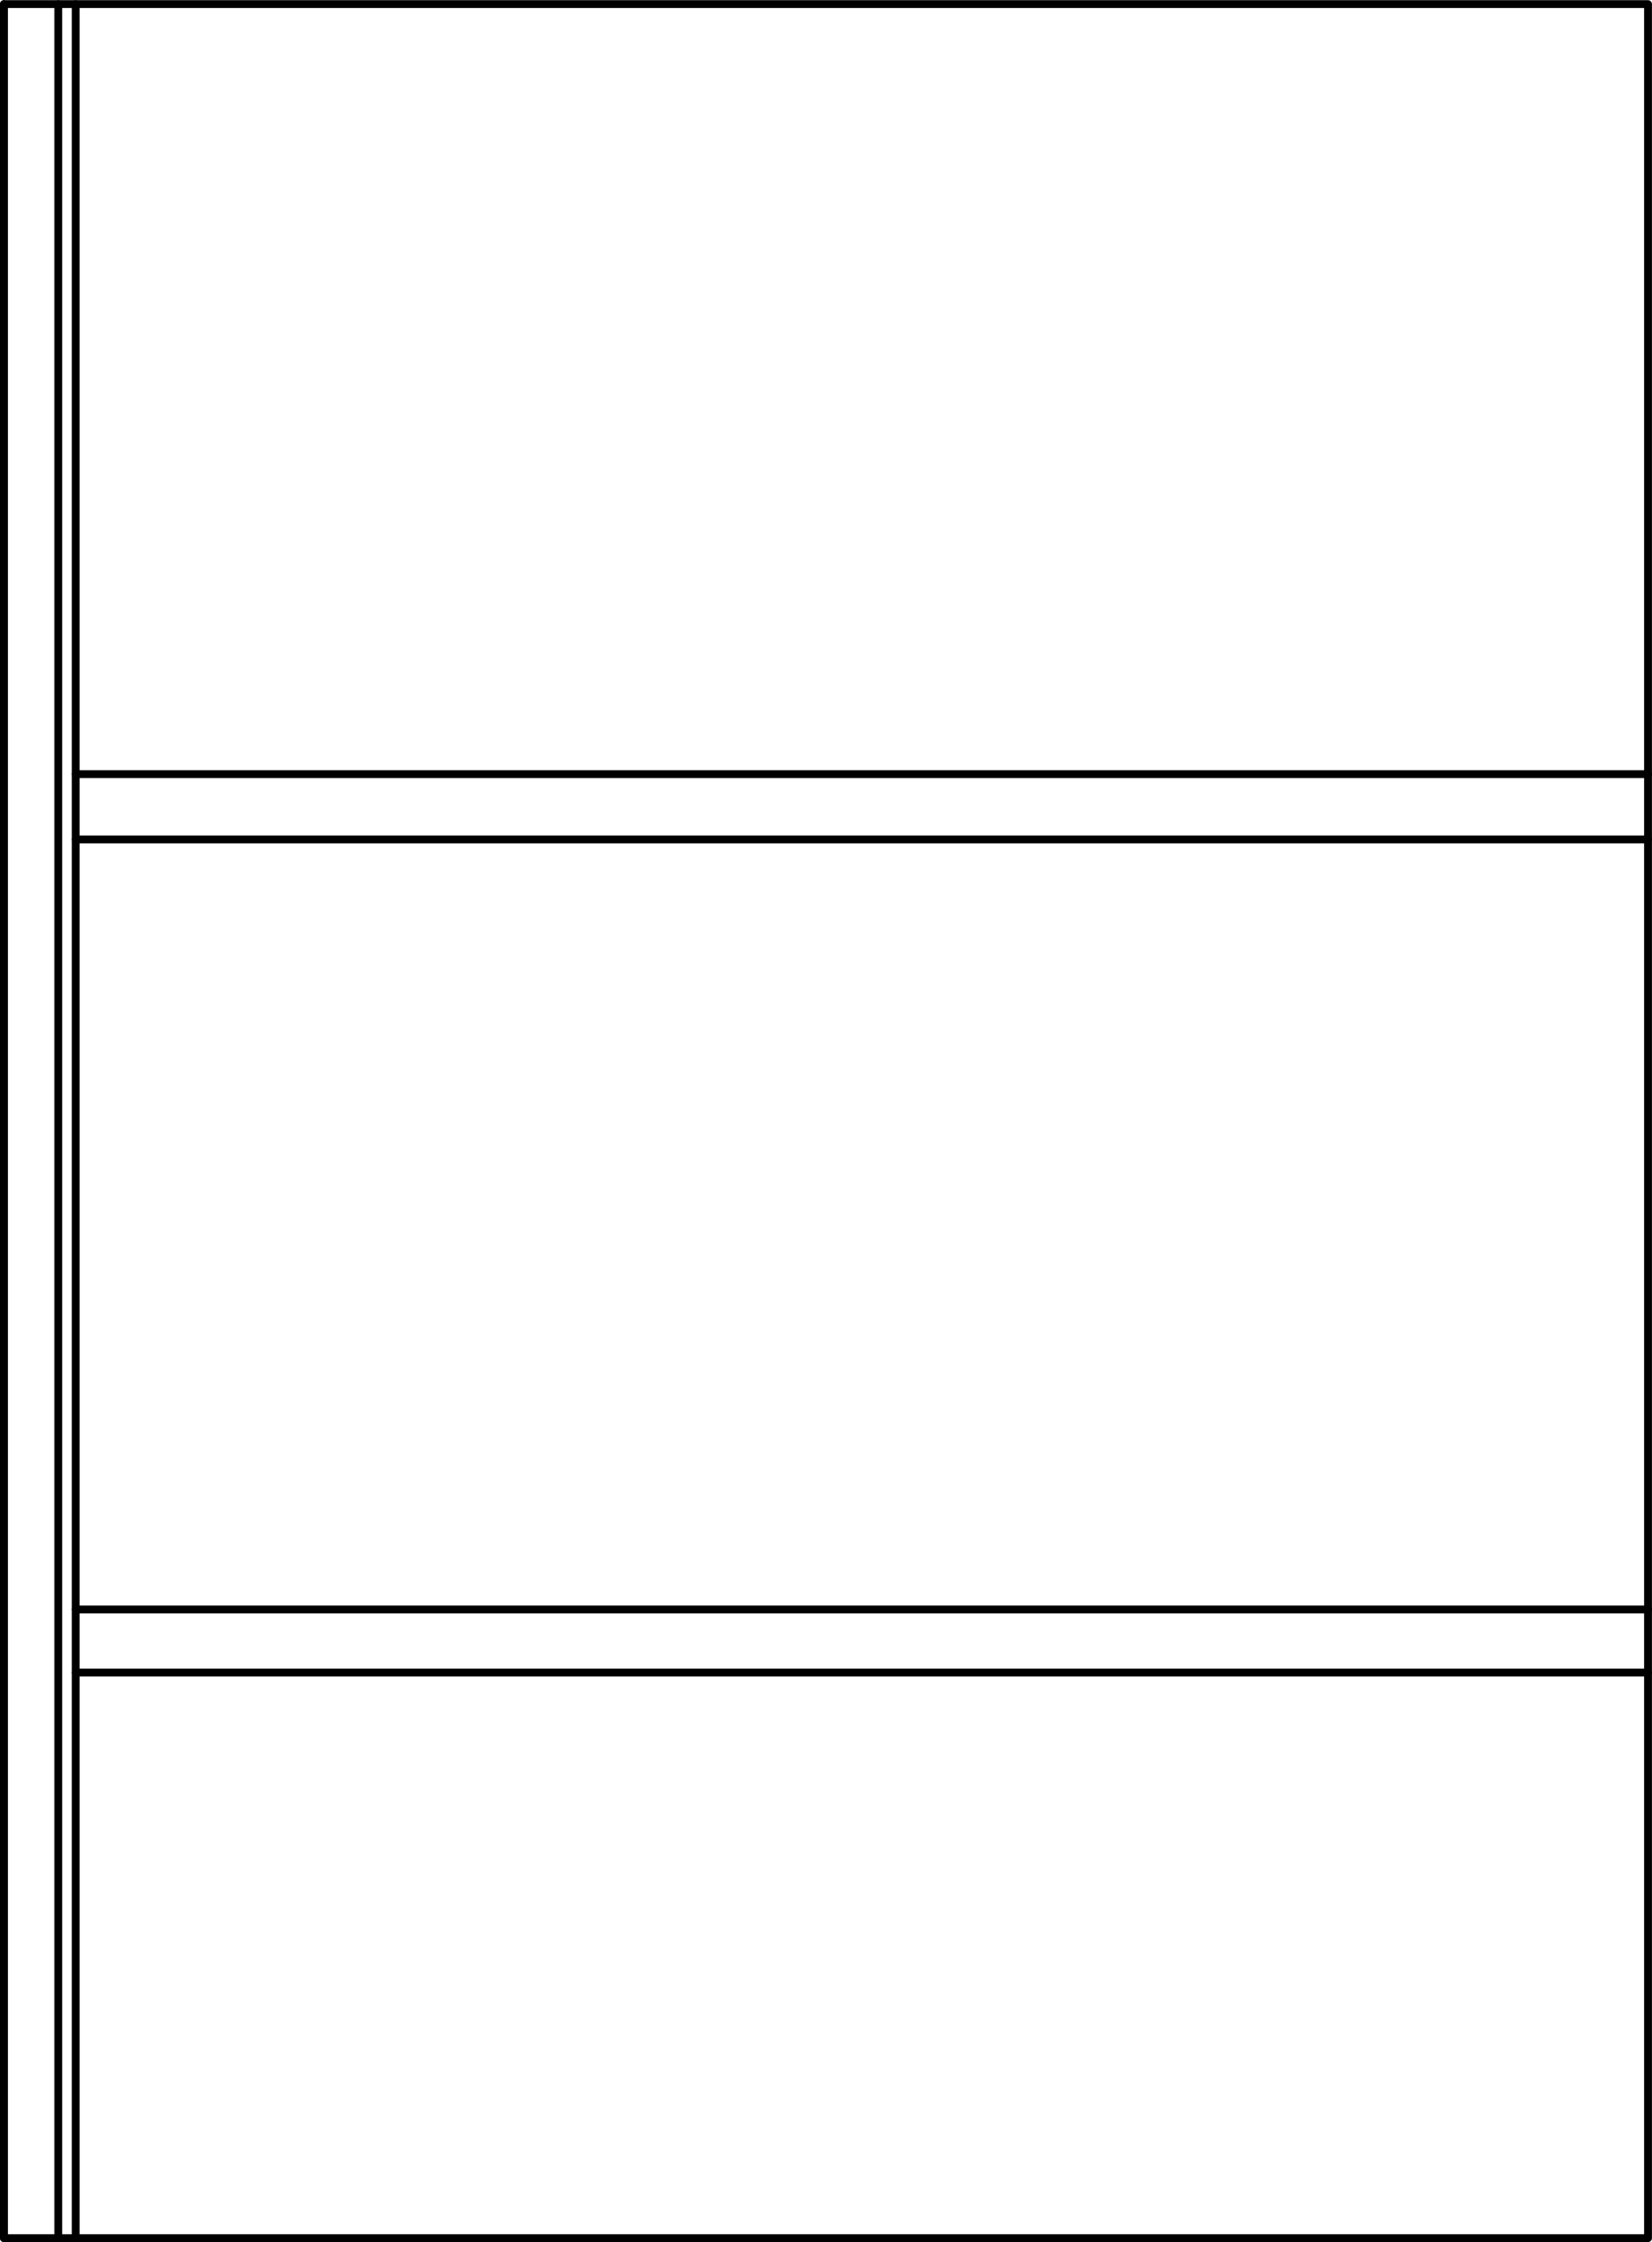 <svg xmlns="http://www.w3.org/2000/svg" width="113.94" height="154.6" viewBox="0 0 113.944 154.598"><g transform="translate(-453.55-339.37)" fill="none" stroke="#000" stroke-linejoin="round" stroke-linecap="round" stroke-width=".54" stroke-miterlimit="10"><path d="m453.82 339.65v154.05h113.4v-154.05h-113.4z"/><path d="m457.57 339.65v154.05"/><path d="m458.77 392.75h108.45"/><path d="m458.77 397.25h108.45"/><path d="m458.77 450.35h108.45"/><path d="m458.77 454.7h108.45"/><path d="m458.77 339.65v154.05"/><path d="m453.82 339.65v154.05"/></g></svg>